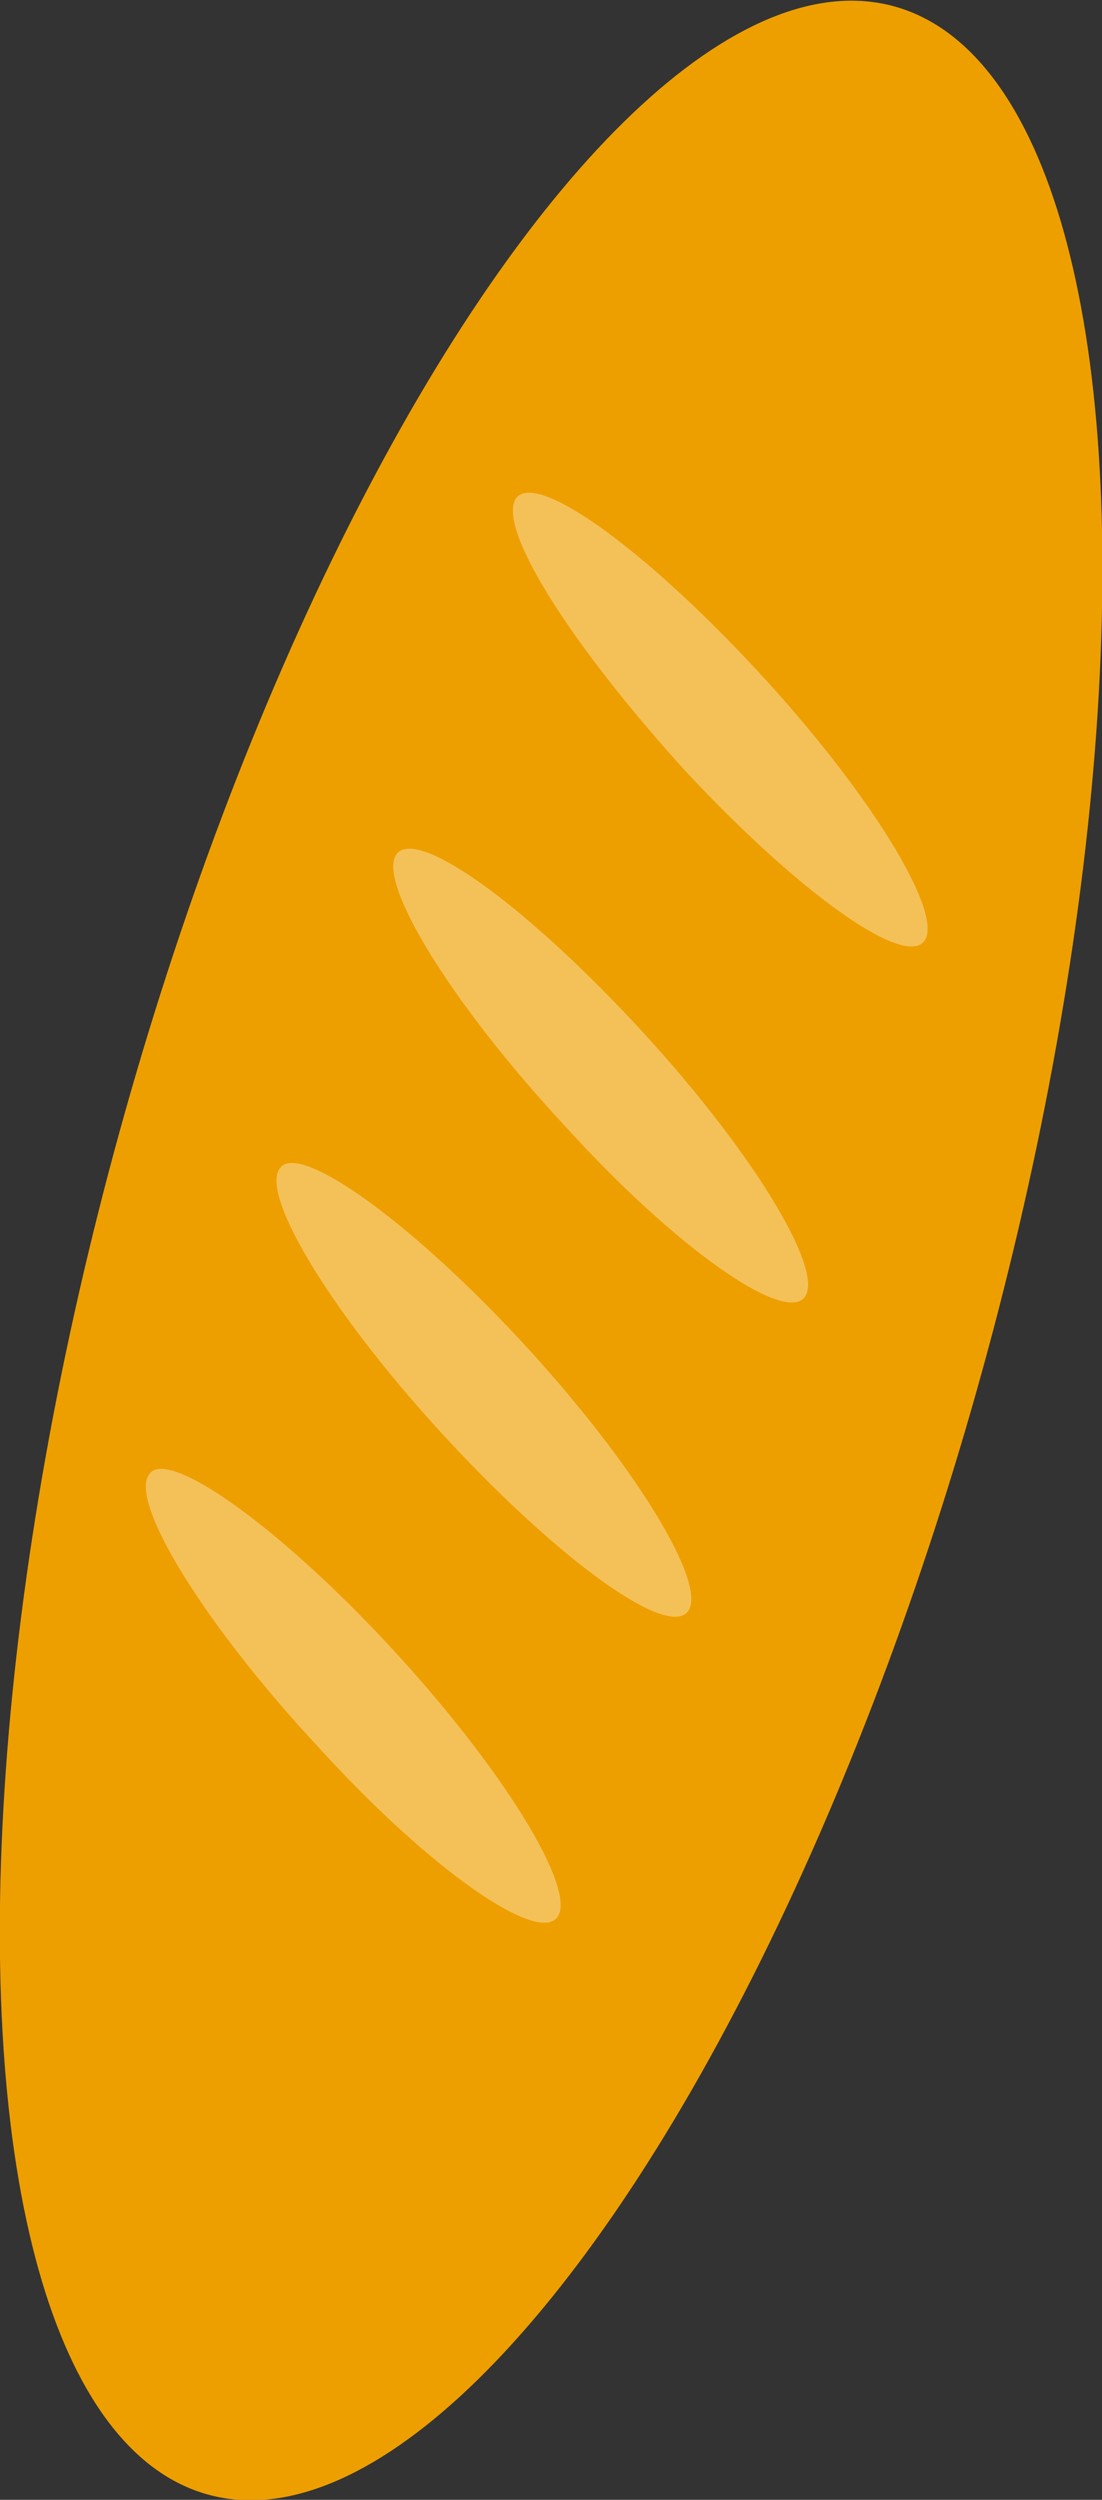 <svg version="1.1" id="图层_1" x="0px" y="0px" width="39.641px" height="89.884px" viewBox="0 0 39.641 89.884" enable-background="new 0 0 39.641 89.884" xml:space="preserve" xmlns="http://www.w3.org/2000/svg" xmlns:xlink="http://www.w3.org/1999/xlink" xmlns:xml="http://www.w3.org/XML/1998/namespace">
  <rect x="0" y="0" width="39.641" height="89.884" fill="#333333" stroke="none"/>
  <ellipse transform="matrix(0.266 -0.964 0.964 0.266 -28.772 52.115)" fill="#EE9F00" cx="19.821" cy="44.942" rx="46.403" ry="16.1" class="color c1"/>
  <path opacity="0.35" fill="#FFFFFF" enable-background="new    " d="M33.257,33.824c-0.7,1-4.5-1.7-8.6-6.1c-4-4.4-6.8-8.7-6.1-9.8
	c0.7-1,4.5,1.7,8.6,6.1S33.957,32.824,33.257,33.824z M14.257,30.724c-0.7,1,2,5.4,6.1,9.8c4,4.4,7.9,7.1,8.6,6.1s-2-5.4-6.1-9.8
	S14.957,29.724,14.257,30.724z M10.057,42.024c-0.7,1,2,5.4,6.1,9.8s7.9,7.1,8.6,6.1s-2-5.4-6.1-9.8S10.657,41.024,10.057,42.024z
	 M5.357,53.024c-0.7,1,2,5.4,6.1,9.8c4,4.4,7.9,7.1,8.6,6.1c0.7-1-2-5.4-6.1-9.8S5.957,52.024,5.357,53.024z" class="color c2"/>
</svg>